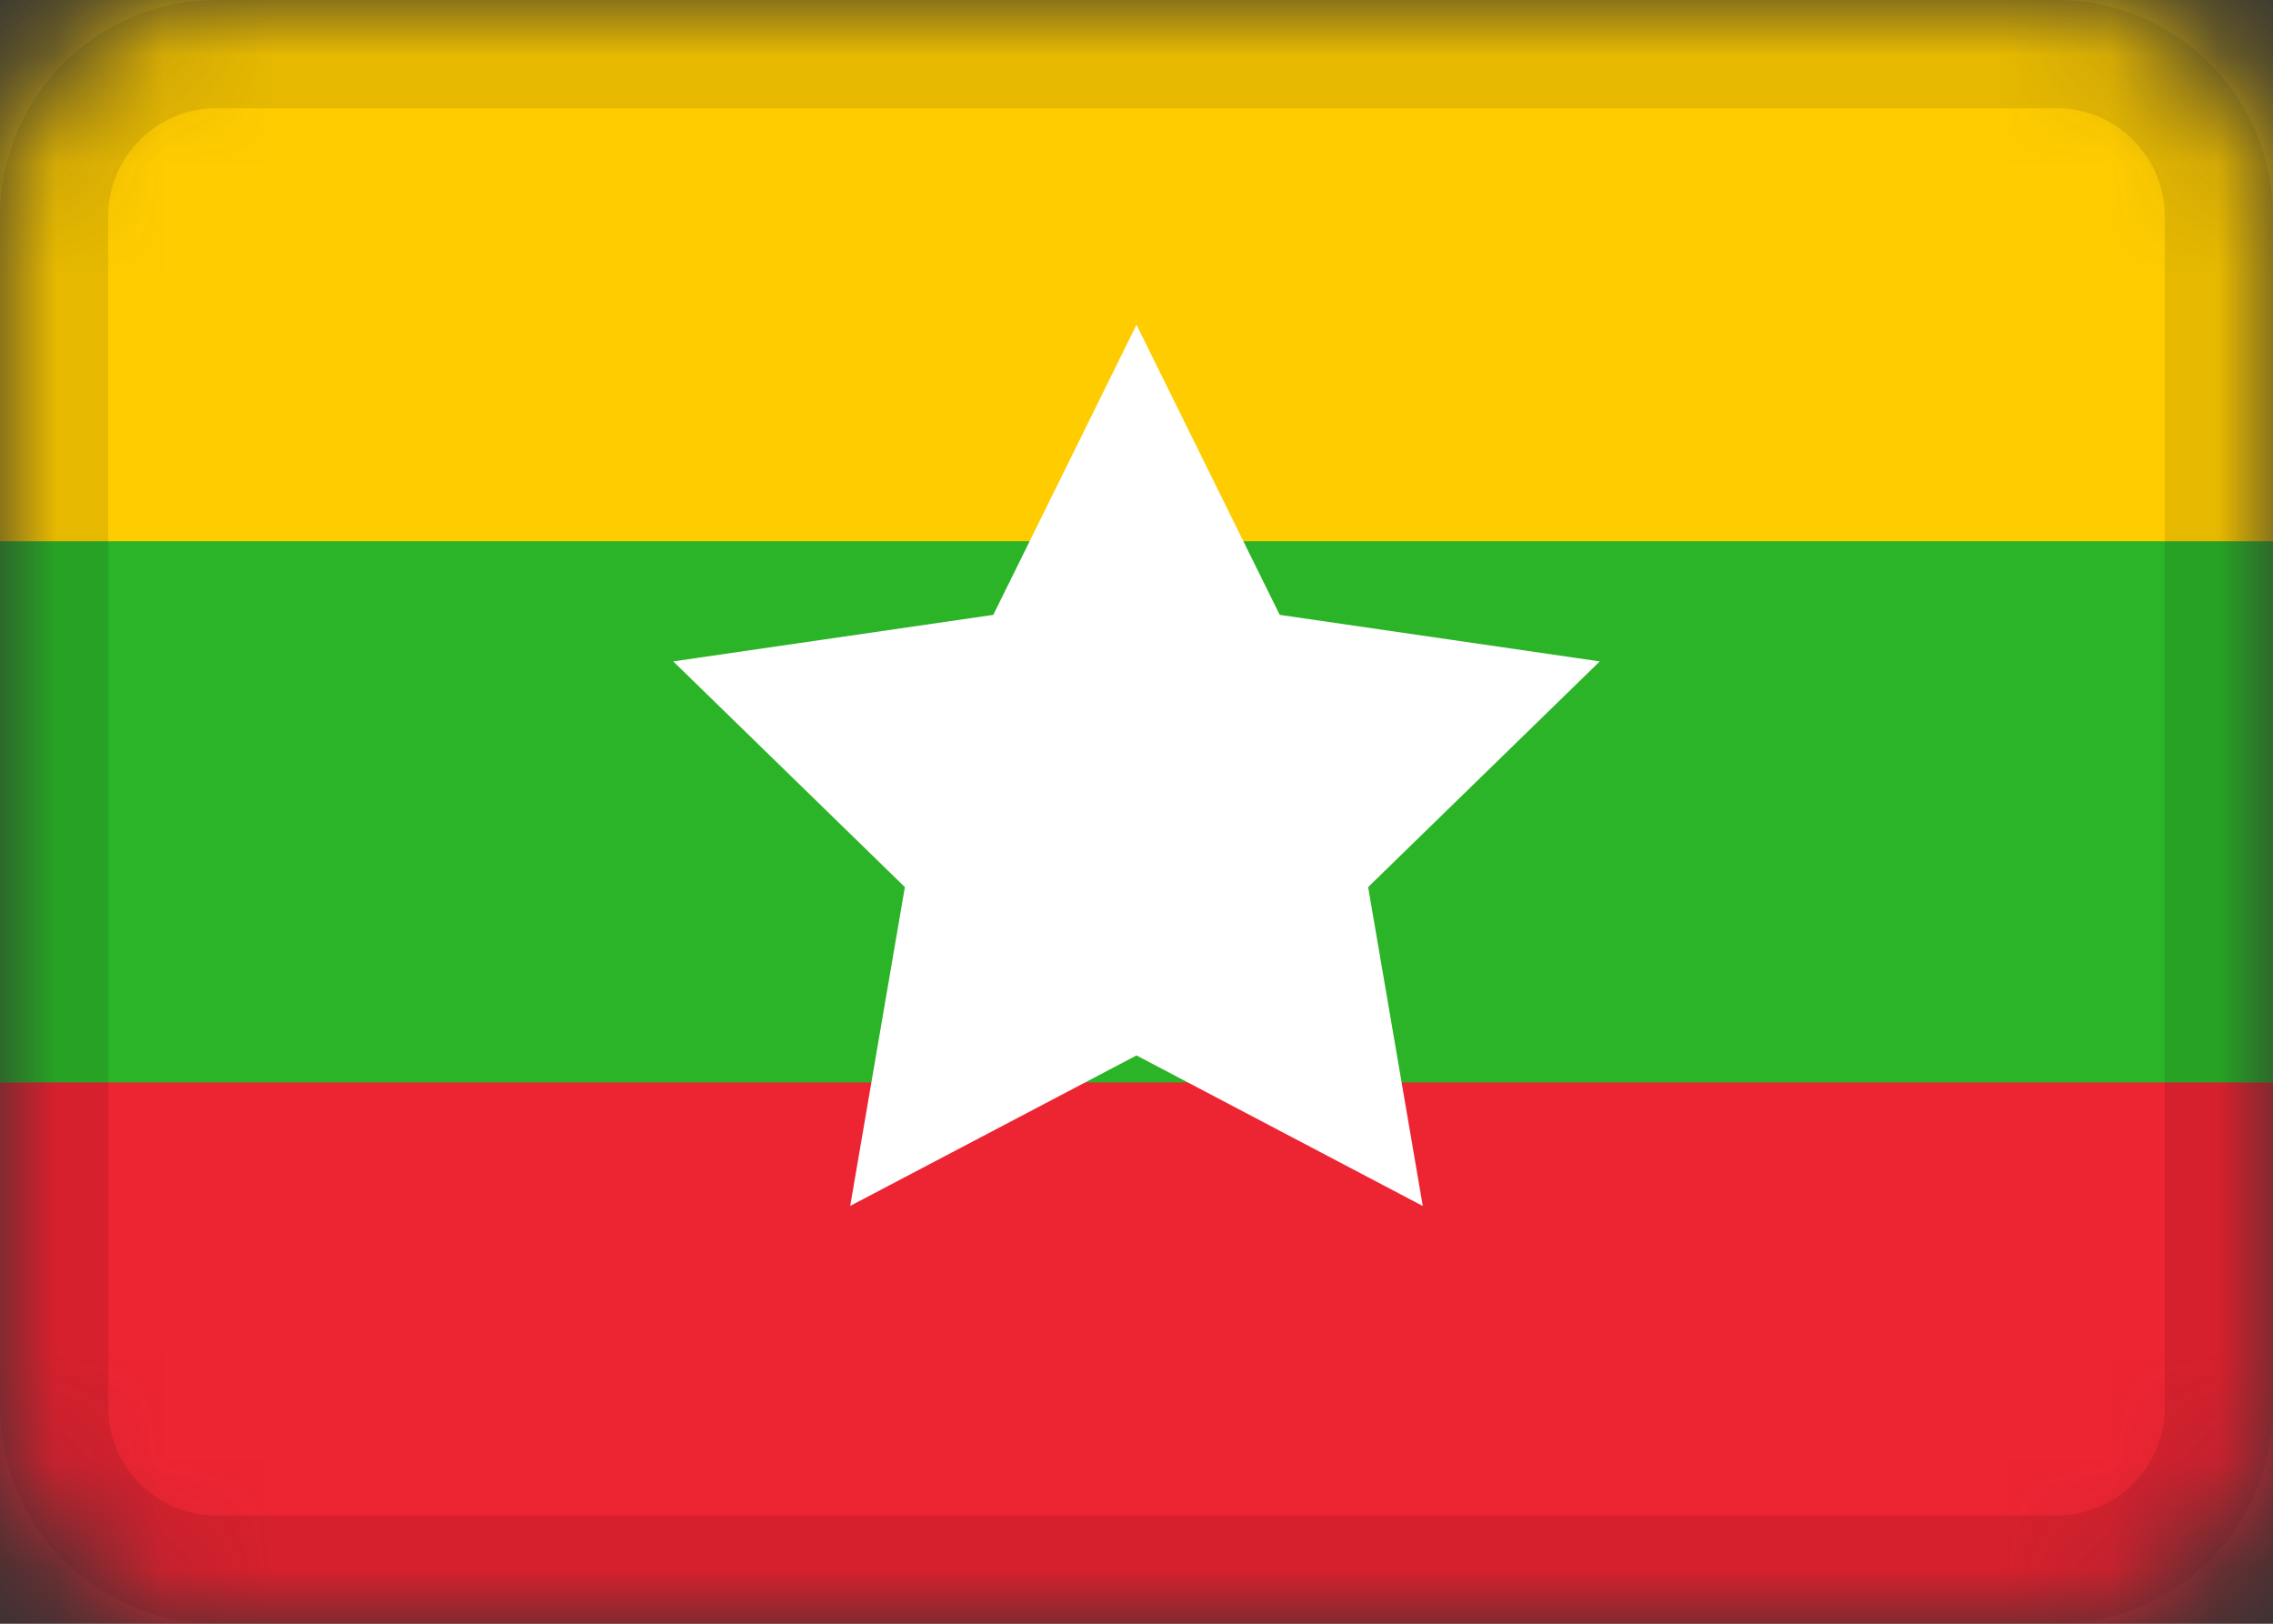 <svg viewBox="0 0 21 15" fill="none" xmlns="http://www.w3.org/2000/svg">
<rect x="0" y="0" width="21" height="15" fill="#333333" stroke="none"/>
<mask id="mask0_3_94" style="mask-type:alpha" maskUnits="userSpaceOnUse" x="0" y="0" width="21" height="15">
<path d="M19 0H2C0.895 0 0 0.895 0 2V13C0 14.105 0.895 15 2 15H19C20.105 15 21 14.105 21 13V2C21 0.895 20.105 0 19 0Z" fill="white"/>
</mask>
<g mask="url(#mask0_3_94)">
<path d="M19 0H2C0.895 0 0 0.895 0 2V13C0 14.105 0.895 15 2 15H19C20.105 15 21 14.105 21 13V2C21 0.895 20.105 0 19 0Z" fill="#2BB428"/>
<path fill-rule="evenodd" clip-rule="evenodd" d="M0 10H21V15H0V10Z" fill="#ED2432"/>
<path fill-rule="evenodd" clip-rule="evenodd" d="M0 0H21V5H0V0Z" fill="#FFCC00"/>
<path fill-rule="evenodd" clip-rule="evenodd" d="M10.5 9.75L7.855 11.14L8.36 8.195L6.22 6.11L9.177 5.68L10.5 3L11.823 5.68L14.78 6.11L12.64 8.195L13.145 11.141" fill="white"/>
<path d="M19 0.5H2C1.172 0.5 0.5 1.172 0.5 2V13C0.5 13.828 1.172 14.5 2 14.5H19C19.828 14.5 20.5 13.828 20.5 13V2C20.5 1.172 19.828 0.5 19 0.5Z" stroke="black" stroke-opacity="0.1"/>
</g>
</svg>
